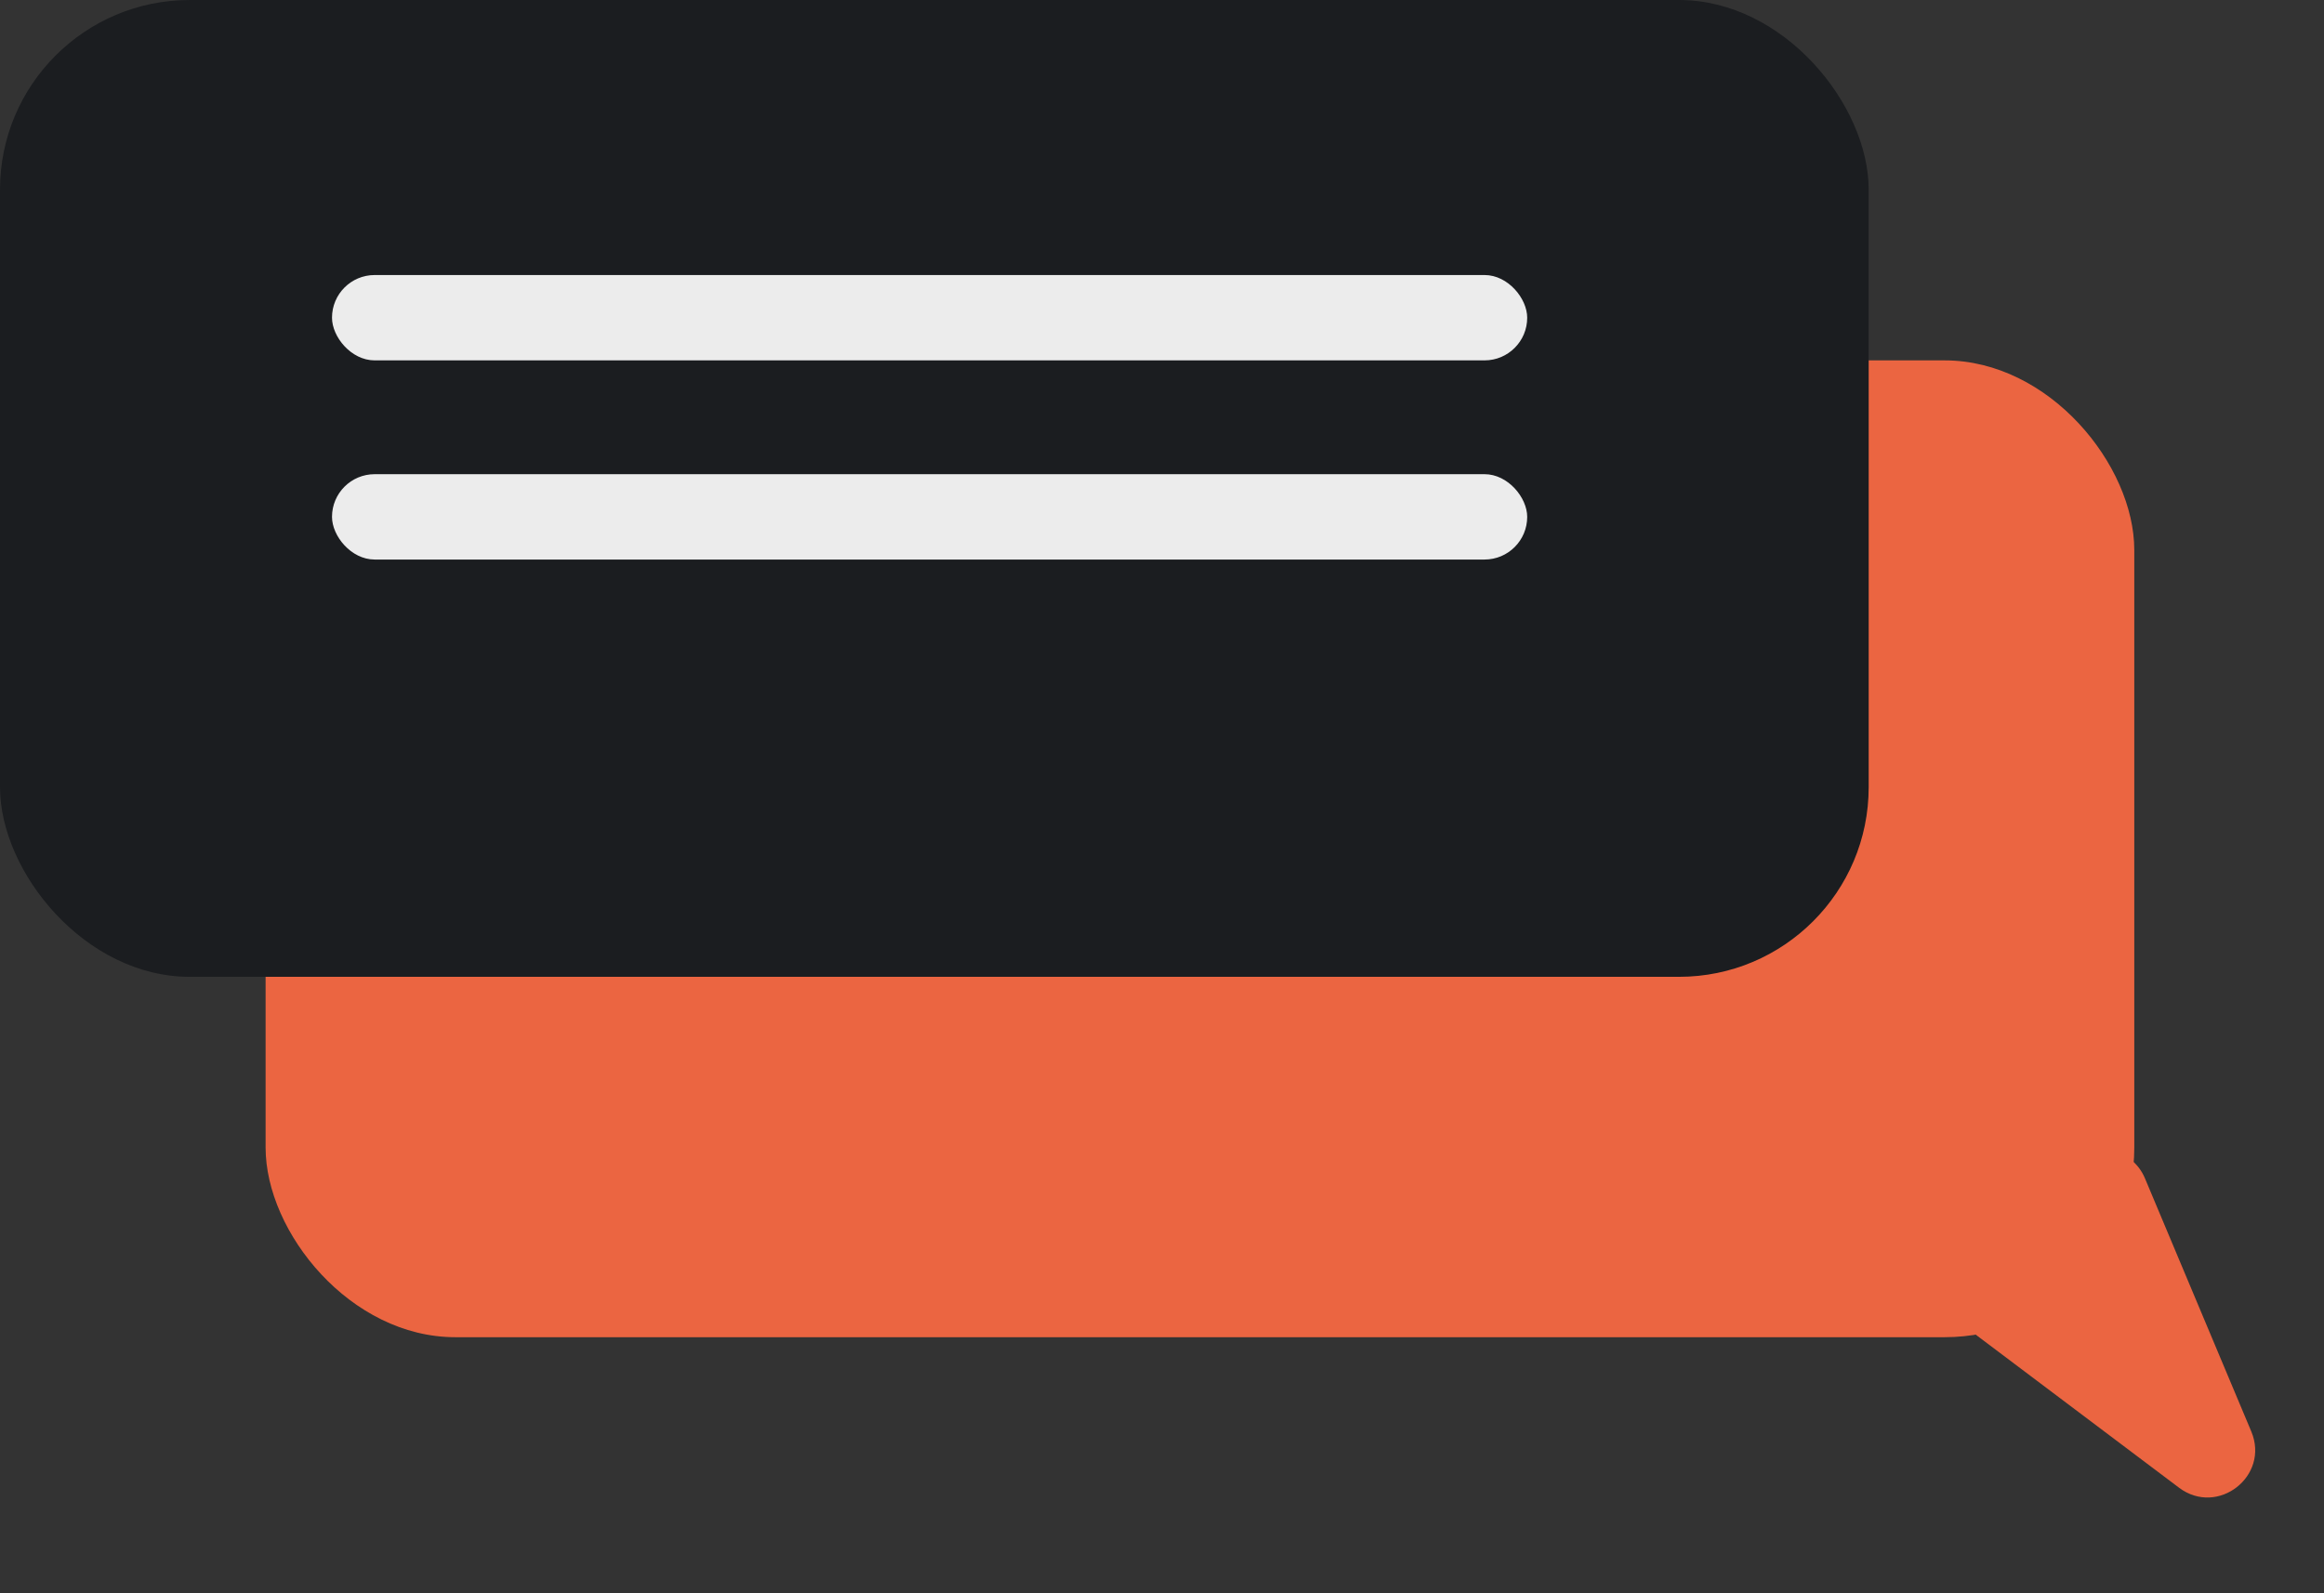 <svg width="245" height="168" viewBox="0 0 245 168" fill="none" xmlns="http://www.w3.org/2000/svg">
<rect x="0" y="0" width="245" height="168" fill="#333333" stroke="none"/>
<rect x="28" y="38" width="197" height="103" rx="20" fill="#EB6541"/>
<rect width="197" height="103" rx="20" fill="#1B1D20"/>
<path d="M229.717 156.869L207.029 139.787C204.458 137.851 204.359 134.025 206.827 131.959L218.304 122.35C220.885 120.189 224.821 121.144 226.124 124.247L237.334 150.939C239.311 155.645 233.795 159.939 229.717 156.869Z" fill="#EB6541"/>
<rect x="35" y="29" width="126" height="9" rx="4.5" fill="#ECECEC"/>
<rect x="35" y="50" width="126" height="9" rx="4.5" fill="#ECECEC"/>
</svg>
